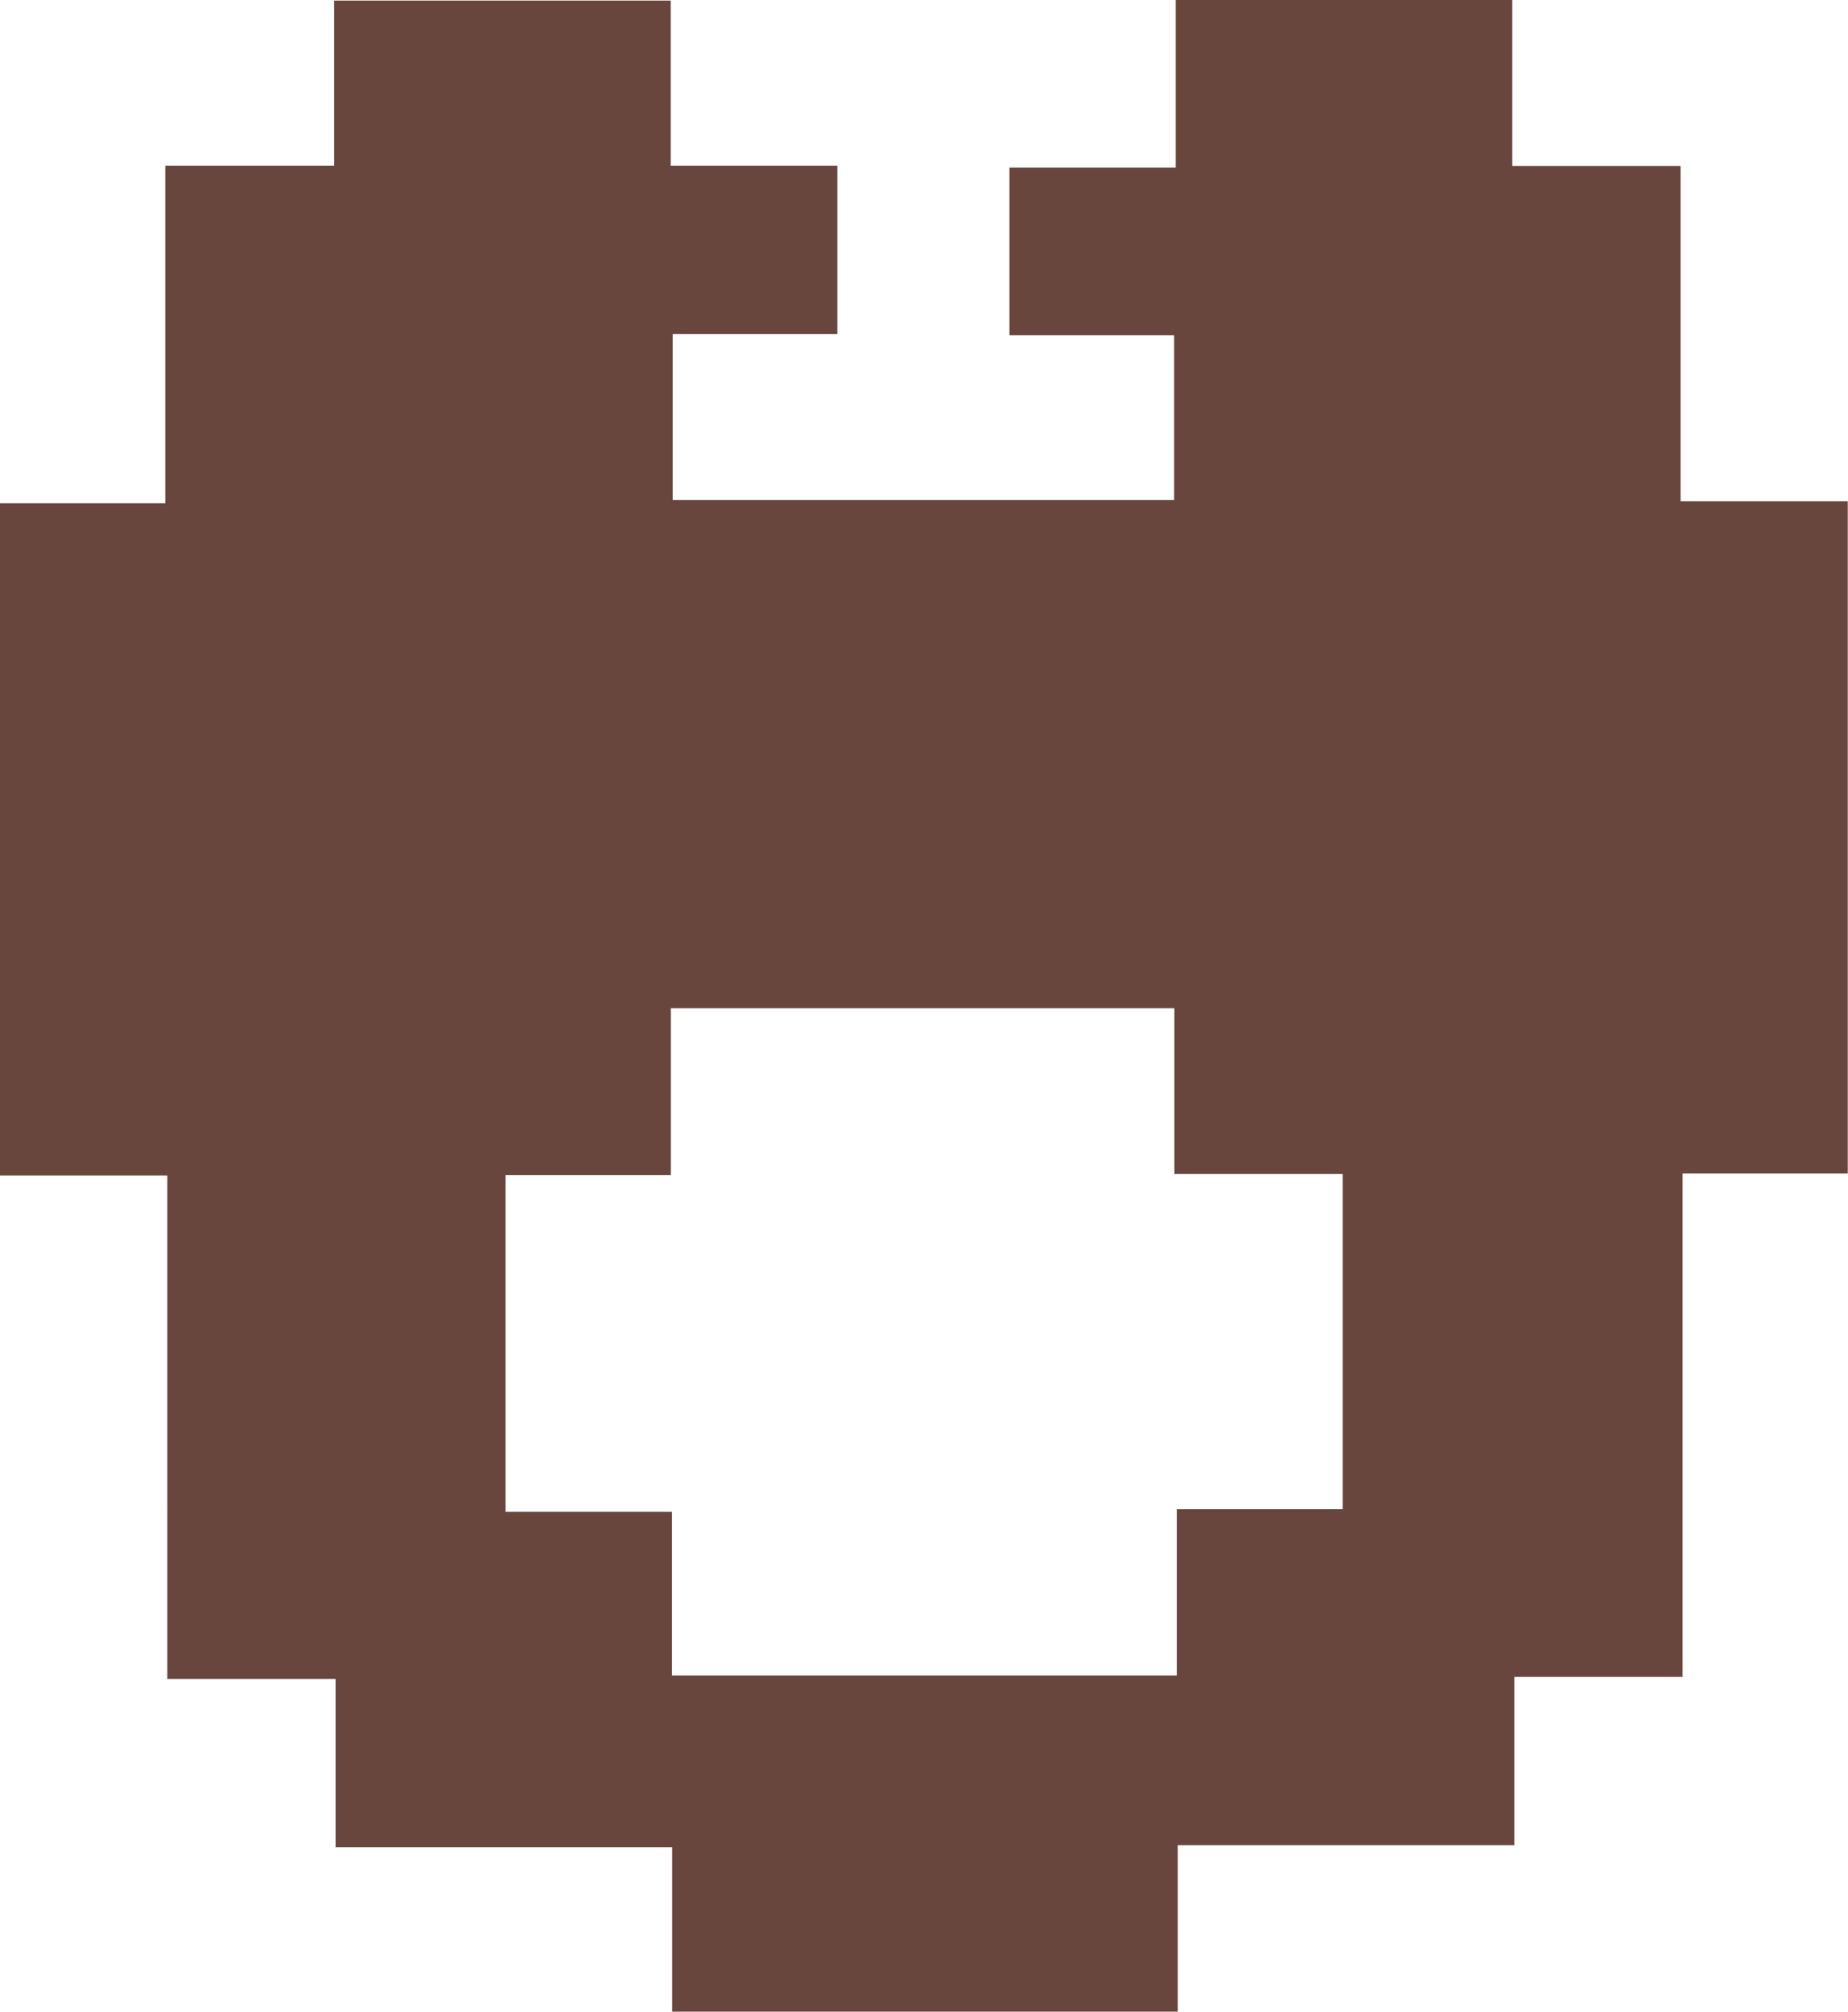 <svg id="Layer_1" data-name="Layer 1" xmlns="http://www.w3.org/2000/svg" viewBox="0 0 153.74 167.31"><path d="M149.38,88.84h14.05V75.11h28V88.84h13.86v14h-13.7v13.8h41.72V102.94H219.61V89h13.83V75.06h28v13.8h14v27.89h13.91v55.91H275.61v41.86h-14v14h-28v13.84H191.55V228.69h-28v-14h-14V172.82H135.63V116.91h13.75ZM191.53,214.4h42V200.57h13.8V172.7h-14V158.91H191.44v13.88H177.69v28h13.84Z" transform="translate(-135.63 -75.06)" fill="#68463d"/></svg>